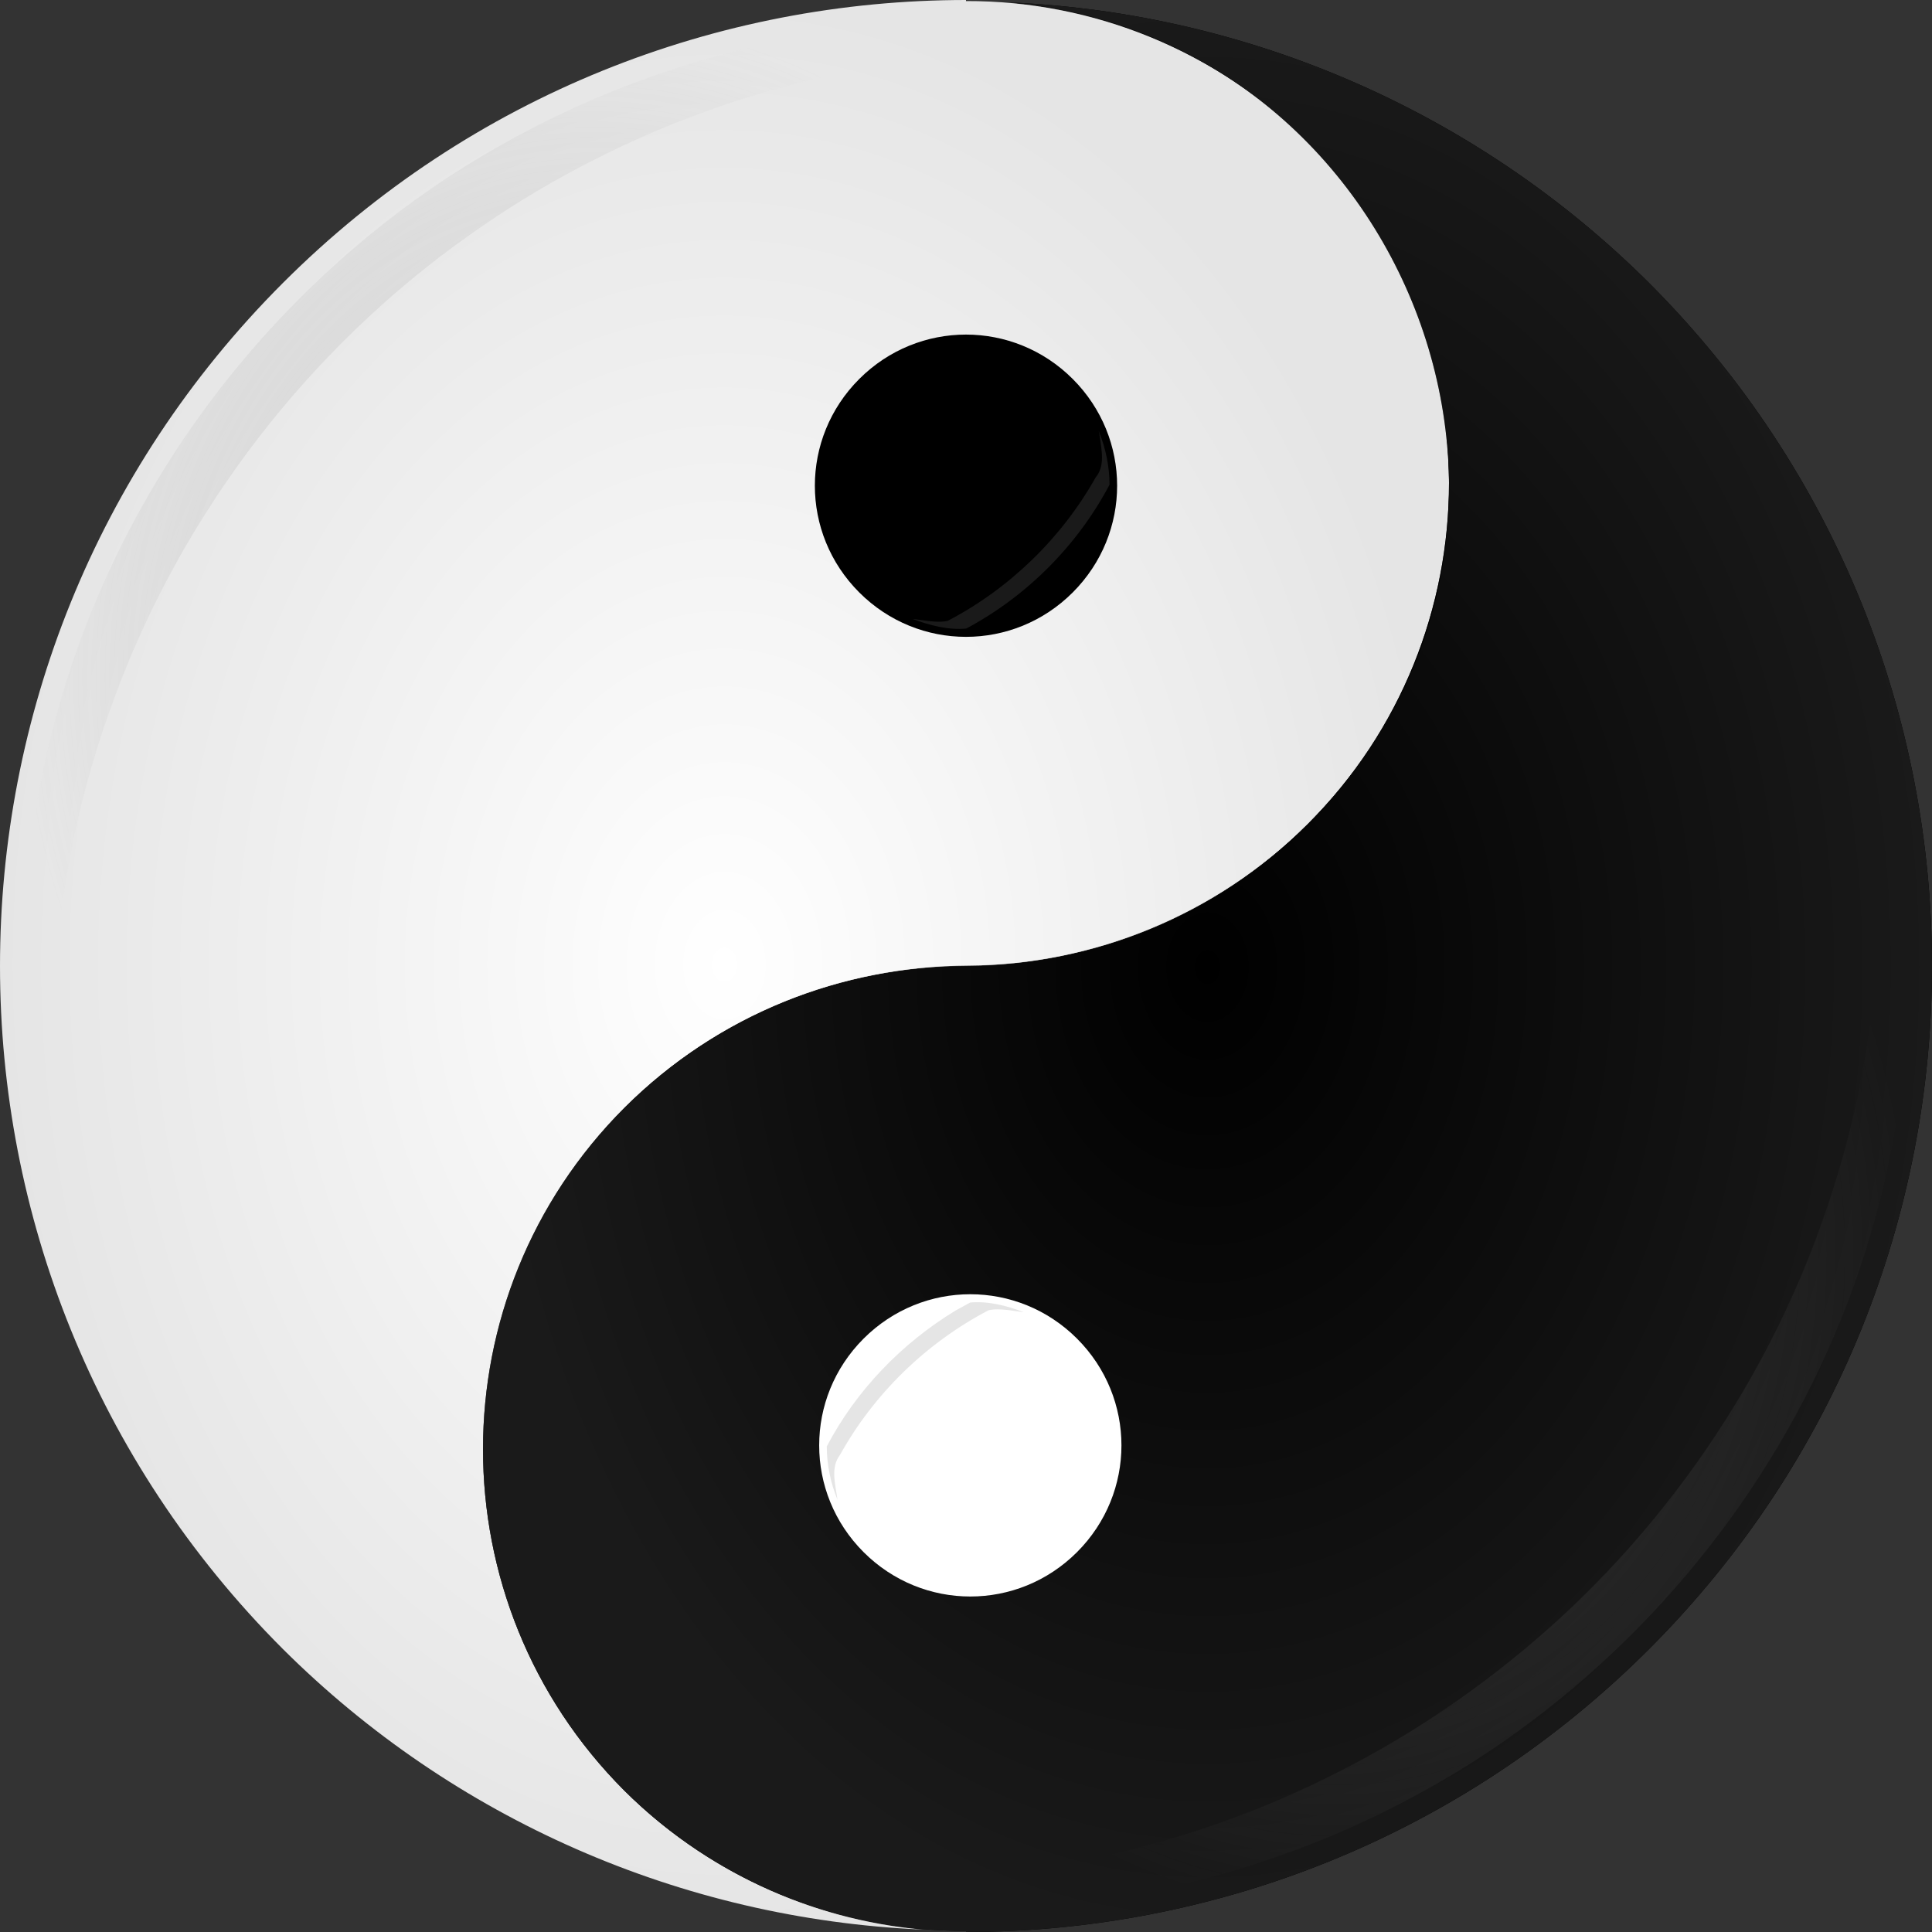 <?xml version="1.0" encoding="UTF-8" standalone="no"?>
<!-- Created with Inkscape (http://www.inkscape.org/) -->

<svg
   width="512"
   height="512"
   viewBox="0 0 135.467 135.467"
   version="1.1"
   id="svg5"
   inkscape:version="1.3.2 (091e20ef0f, 2023-11-25, custom)"
   sodipodi:docname="yinyang.svg"
   xmlns:inkscape="http://www.inkscape.org/namespaces/inkscape"
   xmlns:sodipodi="http://sodipodi.sourceforge.net/DTD/sodipodi-0.dtd"
   xmlns:xlink="http://www.w3.org/1999/xlink"
   xmlns="http://www.w3.org/2000/svg"
   xmlns:svg="http://www.w3.org/2000/svg">
  <rect x="0" y="0" width="135.467" height="135.467" fill="#333333" stroke="none"/>
  <sodipodi:namedview
     id="namedview7"
     pagecolor="#292929"
     bordercolor="#666666"
     borderopacity="1"
     inkscape:showpageshadow="0"
     inkscape:pageopacity="0"
     inkscape:pagecheckerboard="1"
     inkscape:deskcolor="#1a1a1a"
     inkscape:document-units="px"
     showgrid="false"
     inkscape:zoom="0.921875"
     inkscape:cx="278.23729"
     inkscape:cy="262.50847"
     inkscape:window-width="3256"
     inkscape:window-height="1080"
     inkscape:window-x="1864"
     inkscape:window-y="0"
     inkscape:window-maximized="0"
     inkscape:current-layer="layer1" />
  <defs
     id="defs2">
    <linearGradient
       id="linearGradient30"
       inkscape:collect="always">
      <stop
         style="stop-color:#808080;stop-opacity:1;"
         offset="0"
         id="stop31" />
      <stop
         style="stop-color:#808080;stop-opacity:0;"
         offset="1"
         id="stop32" />
    </linearGradient>
    <linearGradient
       id="linearGradient29"
       inkscape:collect="always">
      <stop
         style="stop-color:#808080;stop-opacity:1;"
         offset="0"
         id="stop29" />
      <stop
         style="stop-color:#808080;stop-opacity:0;"
         offset="1"
         id="stop30" />
    </linearGradient>
    <linearGradient
       id="linearGradient26"
       inkscape:collect="always">
      <stop
         style="stop-color:#000000;stop-opacity:1;"
         offset="0"
         id="stop27" />
      <stop
         style="stop-color:#000000;stop-opacity:0;"
         offset="1"
         id="stop28" />
    </linearGradient>
    <linearGradient
       id="linearGradient25"
       inkscape:collect="always">
      <stop
         style="stop-color:#ffffff;stop-opacity:1;"
         offset="0"
         id="stop25" />
      <stop
         style="stop-color:#ffffff;stop-opacity:0;"
         offset="1"
         id="stop26" />
    </linearGradient>
    <radialGradient
       inkscape:collect="always"
       xlink:href="#linearGradient25"
       id="radialGradient26"
       cx="-175.61"
       cy="-25.637"
       fx="-175.61"
       fy="-25.637"
       r="50.8"
       gradientTransform="matrix(1,0,0,1.332,0,8.502)"
       gradientUnits="userSpaceOnUse" />
    <radialGradient
       inkscape:collect="always"
       xlink:href="#linearGradient26"
       id="radialGradient28"
       cx="-141.743"
       cy="-25.465"
       fx="-141.743"
       fy="-25.465"
       r="50.8"
       gradientTransform="matrix(1,0,0,1.332,0,8.445)"
       gradientUnits="userSpaceOnUse" />
    <radialGradient
       inkscape:collect="always"
       xlink:href="#linearGradient29"
       id="radialGradient30"
       cx="41.744"
       cy="47.485"
       fx="41.744"
       fy="47.485"
       r="40.147"
       gradientTransform="matrix(1,0,0,1.143,0,-6.796)"
       gradientUnits="userSpaceOnUse" />
    <radialGradient
       inkscape:collect="always"
       xlink:href="#linearGradient30"
       id="radialGradient32"
       cx="93.718"
       cy="87.929"
       fx="93.718"
       fy="87.929"
       r="40.154"
       gradientTransform="matrix(1,0,0,1.144,0,-12.624)"
       gradientUnits="userSpaceOnUse" />
  </defs>
  <g
     inkscape:label="Layer 1"
     inkscape:groupmode="layer"
     id="layer1"
     style="display:inline">
    <path
       id="path3"
       style="display:inline;opacity:1;fill:#e5e5e5;stroke-width:1;stroke-linecap:round;stroke-linejoin:round;paint-order:markers stroke fill;fill-opacity:1"
       d="m 19.839,115.628 c 11.96,11.907 27.935,18.921 44.795,19.666 -7.872,-0.712 -15.248,-4.156 -20.848,-9.734 -13.226,-13.226 -13.226,-34.669 -10e-7,-47.895 6.613,-6.613 15.28,-9.919 24.099,-9.963 8.818,-0.044 17.431,-3.58 23.796,-9.9 13.226,-13.226 13.226,-34.669 0,-47.895 C 85.315,3.587 76.703,0.051 67.733,0.074 V -7.5016469e-5 C 50.399,-8.2087537e-5 33.064,6.613 19.839,19.839 -6.613,46.29 -6.613,89.177 19.839,115.628 Z"
       sodipodi:nodetypes="cccscccccssc" />
    <path
       id="path5"
       style="display:inline;opacity:1;fill:#000000;stroke-width:1;stroke-linecap:round;stroke-linejoin:round;paint-order:markers stroke fill"
       d="M 115.628,19.839 C 103.668,7.931 87.693,0.918 70.833,0.172 78.705,0.885 86.08,4.328 91.681,9.907 c 13.226,13.226 13.226,34.669 1.1e-5,47.895 -6.613,6.613 -15.28,9.919 -24.099,9.963 -8.818,0.044 -17.431,3.58 -23.796,9.9 -13.226,13.226 -13.226,34.669 0,47.895 6.365,6.319 14.978,9.855 23.947,9.832 v 0.075 c 17.334,1e-5 34.669,-6.613 47.895,-19.839 26.451,-26.451 26.451,-69.338 0,-95.789 z"
       sodipodi:nodetypes="cccscccccsc" />
    <path
       id="path14"
       style="display:inline;opacity:1;fill:#1a1a1a;stroke-width:1;stroke-linecap:round;stroke-linejoin:round;paint-order:markers stroke fill"
       d="M 115.628,19.839 C 103.668,7.931 87.693,0.918 70.833,0.172 98.756,2.699 112.213,37.269 91.681,57.801 c -6.613,6.613 -15.28,9.919 -24.099,9.963 -8.818,0.044 -17.431,3.58 -23.796,9.9 -13.226,13.226 -13.226,34.669 0,47.895 6.365,6.319 14.978,9.855 23.947,9.832 v 0.075 c 17.334,1e-5 34.669,-6.613 47.895,-19.839 26.451,-26.451 26.451,-69.338 0,-95.789 z"
       sodipodi:nodetypes="ccscccccscc" />
    <g
       id="g32"
       style="display:inline;opacity:0.5">
      <path
         id="path15"
         style="display:inline;opacity:1;fill:url(#radialGradient32);fill-opacity:1;stroke-width:1;stroke-linecap:round;stroke-linejoin:round;paint-order:markers stroke fill"
         inkscape:transform-center-x="-20.777594"
         inkscape:transform-center-y="8.6414388"
         d="m 128.922,42.801 c 4.028,13.645 3.773,28.529 -0.855,41.992 -4.296,12.697 -12.385,24.07 -22.971,32.292 -10.108,7.914 -22.446,12.954 -35.223,14.271 -5.425,0.594 -10.996,0.593 -16.308,-0.79 4.53,2.207 9.572,3.273 14.602,3.268 2.677,0.073 5.397,-0.18 8.017,-0.498 12.083,-1.55 23.682,-6.462 33.132,-14.157 10.308,-8.342 18.133,-19.898 21.857,-32.68 1.498,-5.102 2.379,-10.371 2.629,-15.678 0.442,-9.759 -1.234,-19.487 -4.992,-28.508 -0.299,-0.757 0.004,0.089 0.111,0.487 z" />
      <path
         id="path16"
         style="display:inline;opacity:1;fill:url(#radialGradient30);fill-opacity:1;stroke-width:1;stroke-linecap:round;stroke-linejoin:round;paint-order:markers stroke fill"
         inkscape:transform-center-x="20.777596"
         inkscape:transform-center-y="-8.6414353"
         d="M 66.584,1.611 C 51.357,1.806 36.235,7.518 24.656,17.536 14.464,26.315 7.037,38.074 3.708,51.089 1.326,60.282 0.96,69.947 2.61,79.34 3.466,84.163 4.861,88.907 6.754,93.378 6.686,93.118 6.433,92.303 6.305,91.828 2.318,77.694 2.929,62.293 8.16,48.56 12.957,35.746 21.675,24.455 32.832,16.542 42.817,9.421 54.713,5.007 66.939,3.976 71.926,3.52 77.022,3.637 81.891,4.895 77.715,2.867 73.137,1.782 68.562,1.67 67.895,1.696 67.247,1.54 66.584,1.611 Z" />
    </g>
    <g
       id="g29"
       transform="translate(226.41,93.284)"
       style="display:inline">
      <path
         id="path24"
         style="display:inline;opacity:1;fill:url(#radialGradient26);stroke-width:1;stroke-linecap:round;stroke-linejoin:round;paint-order:markers stroke fill"
         d="m -206.571,22.344 c 11.96,11.907 27.935,18.921 44.795,19.666 -7.872,-0.712 -15.248,-4.156 -20.848,-9.734 -13.226,-13.226 -13.226,-34.669 0,-47.895 6.613,-6.613 15.28,-9.919 24.099,-9.963 8.818,-0.044 17.431,-3.58 23.796,-9.9 13.226,-13.226 13.226,-34.669 0,-47.895 -6.365,-6.319 -14.978,-9.855 -23.947,-9.832 v -0.075 c -17.334,-8e-6 -34.669,6.613 -47.895,19.839 -26.451,26.451 -26.451,69.338 -1e-5,95.789 z"
         sodipodi:nodetypes="cccscccccssc" />
      <path
         id="path25"
         style="display:inline;opacity:1;fill:url(#radialGradient28);stroke-width:1;stroke-linecap:round;stroke-linejoin:round;paint-order:markers stroke fill"
         d="m -110.782,-73.446 c -11.96,-11.907 -27.935,-18.92 -44.795,-19.666 27.924,2.527 41.381,37.096 20.848,57.629 -6.613,6.613 -15.28,9.919 -24.099,9.963 -8.818,0.044 -17.431,3.58 -23.796,9.9 -13.226,13.226 -13.226,34.669 0,47.895 6.365,6.319 14.978,9.855 23.947,9.832 v 0.075 c 17.334,1e-5 34.669,-6.613 47.895,-19.839 26.451,-26.451 26.451,-69.338 0,-95.789 z"
         sodipodi:nodetypes="ccscccccscc" />
    </g>
    <path
       id="path7"
       style="color:#000000;display:inline;fill:#000000;stroke-linecap:round;stroke-linejoin:round;-inkscape-stroke:none;paint-order:fill markers stroke"
       d="m 67.733,23.46 c -2.704,0 -5.409,1.038 -7.484,3.113 -4.151,4.151 -4.151,10.817 0,14.968 4.151,4.151 10.817,4.151 14.968,0 4.151,-4.151 4.151,-10.817 0,-14.968 -2.075,-2.075 -4.779,-3.113 -7.484,-3.113 z"
       inkscape:transform-center-x="0.15145863"
       inkscape:transform-center-y="-33.644495" />
    <path
       id="path10"
       style="color:#000000;display:inline;fill:#ffffff;stroke-linecap:round;stroke-linejoin:round;-inkscape-stroke:none;paint-order:fill markers stroke"
       d="m 68.036,111.943 c 2.704,0 5.409,-1.038 7.484,-3.113 4.151,-4.151 4.151,-10.817 0,-14.968 -4.151,-4.151 -10.817,-4.151 -14.968,0 -4.151,4.151 -4.151,10.817 0,14.968 2.075,2.075 4.779,3.113 7.484,3.113 z"
       inkscape:transform-center-x="-0.15145863"
       inkscape:transform-center-y="33.644497" />
    <path
       id="path23"
       style="opacity:1;fill:#1a1a1a;stroke:none;stroke-width:4.233;stroke-linecap:round;stroke-linejoin:round;stroke-dasharray:none;stroke-opacity:1;paint-order:fill markers stroke"
       d="m 77.121,30.656 c 0.122,0.95 0.373,2.018 -0.302,2.828 -2.387,4.251 -6.041,7.788 -10.362,10.045 -0.763,0.186 -1.943,-0.087 -2.467,-0.131 1.187,0.452 2.496,0.79 3.756,0.676 4.25,-2.264 7.804,-5.832 10.053,-10.09 -0.006,-1.286 -0.271,-2.567 -0.758,-3.756 0.027,0.143 0.053,0.285 0.08,0.428 z" />
    <path
       id="ellipse22"
       style="display:inline;opacity:1;fill:#e5e5e5;fill-opacity:1;stroke:none;stroke-width:4.233;stroke-linecap:round;stroke-linejoin:round;stroke-dasharray:none;stroke-opacity:1;paint-order:fill markers stroke"
       d="m 66.996,91.895 c -3.779,2.299 -6.966,5.601 -9.025,9.523 0.005,1.28 0.264,2.558 0.752,3.74 -0.135,-1.039 -0.522,-2.236 0.18,-3.152 2.385,-4.291 6.061,-7.859 10.41,-10.133 0.763,-0.186 1.943,0.087 2.467,0.131 -1.186,-0.452 -2.496,-0.791 -3.756,-0.674 -0.343,0.188 -0.685,0.377 -1.028,0.565 z" />
  </g>
  <path
     id="path17"
     style="display:none;opacity:1;fill:#1a1a1a;stroke-width:1;stroke-linecap:round;stroke-linejoin:round;paint-order:markers stroke fill"
     d="m -44.732,23.46 c 23.777,26.596 22.903,67.451 -2.636,92.99 -13.226,13.226 -30.56,19.839 -47.895,19.839 v -0.075 c -7.735,0.02 -15.197,-2.62 -21.189,-7.396 0.786,0.985 1.621,1.944 2.533,2.856 6.365,6.319 14.978,9.855 23.947,9.832 v 0.075 c 17.334,1e-5 34.669,-6.613 47.895,-19.839 26.451,-26.451 26.451,-69.338 0,-95.79 -0.863,-0.859 -1.752,-1.685 -2.656,-2.492 z"
     sodipodi:nodetypes="csccccccscc"
     inkscape:transform-center-x="-20.777594"
     inkscape:transform-center-y="8.6414388"
     sodipodi:insensitive="true" />
  <path
     id="path18"
     style="display:none;opacity:1;fill:#f9f9f9;stroke-width:1;stroke-linecap:round;stroke-linejoin:round;paint-order:markers stroke fill"
     d="m -135.211,124.234 c -23.777,-26.596 -22.903,-67.451 2.636,-92.99 13.226,-13.226 30.56,-19.839 47.895,-19.839 v 0.075 c 7.735,-0.02 15.197,2.62 21.189,7.396 -0.786,-0.985 -1.621,-1.944 -2.533,-2.856 -6.365,-6.319 -14.978,-9.855 -23.947,-9.832 v -0.075 c -17.334,-10e-6 -34.669,6.613 -47.895,19.839 -26.451,26.451 -26.451,69.338 0,95.789 0.863,0.859 1.752,1.685 2.656,2.492 z"
     sodipodi:nodetypes="csccccccscc"
     inkscape:transform-center-x="20.777596"
     inkscape:transform-center-y="-8.6414353"
     sodipodi:insensitive="true" />
  <path
     id="path12"
     style="display:none;opacity:1;fill:#00ff00;stroke-width:1;stroke-linecap:round;stroke-linejoin:round;paint-order:markers stroke fill"
     d="m 198.533,19.191 c 8.216,13.08 6.658,30.542 -4.727,41.927 -6.365,6.32 -14.978,9.856 -23.796,9.9 -8.818,0.044 -17.486,3.35 -24.099,9.963 -13.226,13.226 -13.226,34.669 0,47.895 1.785,1.778 3.765,3.312 5.869,4.636 -8.23,-13.082 -6.676,-30.557 4.714,-41.948 6.613,-6.613 15.28,-9.919 24.099,-9.963 8.818,-0.044 17.431,-3.581 23.796,-9.9 13.226,-13.226 13.226,-34.669 0,-47.895 -1.785,-1.772 -3.76,-3.299 -5.856,-4.616 z"
     sodipodi:nodetypes="ccssccssccc"
     sodipodi:insensitive="true" />
  <path
     id="path13"
     style="display:none;opacity:1;fill:#ff0000;stroke-width:1;stroke-linecap:round;stroke-linejoin:round;paint-order:markers stroke fill"
     d="m 162.352,144.075 c -8.216,-13.08 -6.658,-30.542 4.727,-41.927 6.365,-6.32 14.978,-9.856 23.796,-9.9 8.818,-0.044 17.486,-3.35 24.099,-9.963 13.226,-13.226 13.226,-34.669 0,-47.895 -1.785,-1.778 -3.765,-3.312 -5.869,-4.636 8.23,13.082 6.676,30.557 -4.714,41.948 -6.613,6.613 -15.28,9.919 -24.099,9.963 -8.818,0.044 -17.431,3.581 -23.796,9.9 -13.226,13.226 -13.226,34.669 0,47.895 1.785,1.772 3.76,3.299 5.856,4.616 z"
     sodipodi:nodetypes="ccssccssccc"
     sodipodi:insensitive="true" />
  <circle
     style="display:none;opacity:0.504;fill:#ff0000;stroke-width:1;stroke-linecap:round;stroke-linejoin:round;paint-order:markers stroke fill"
     id="path4"
     cx="67.733"
     cy="67.733"
     r="1.587"
     sodipodi:insensitive="true" />
</svg>
